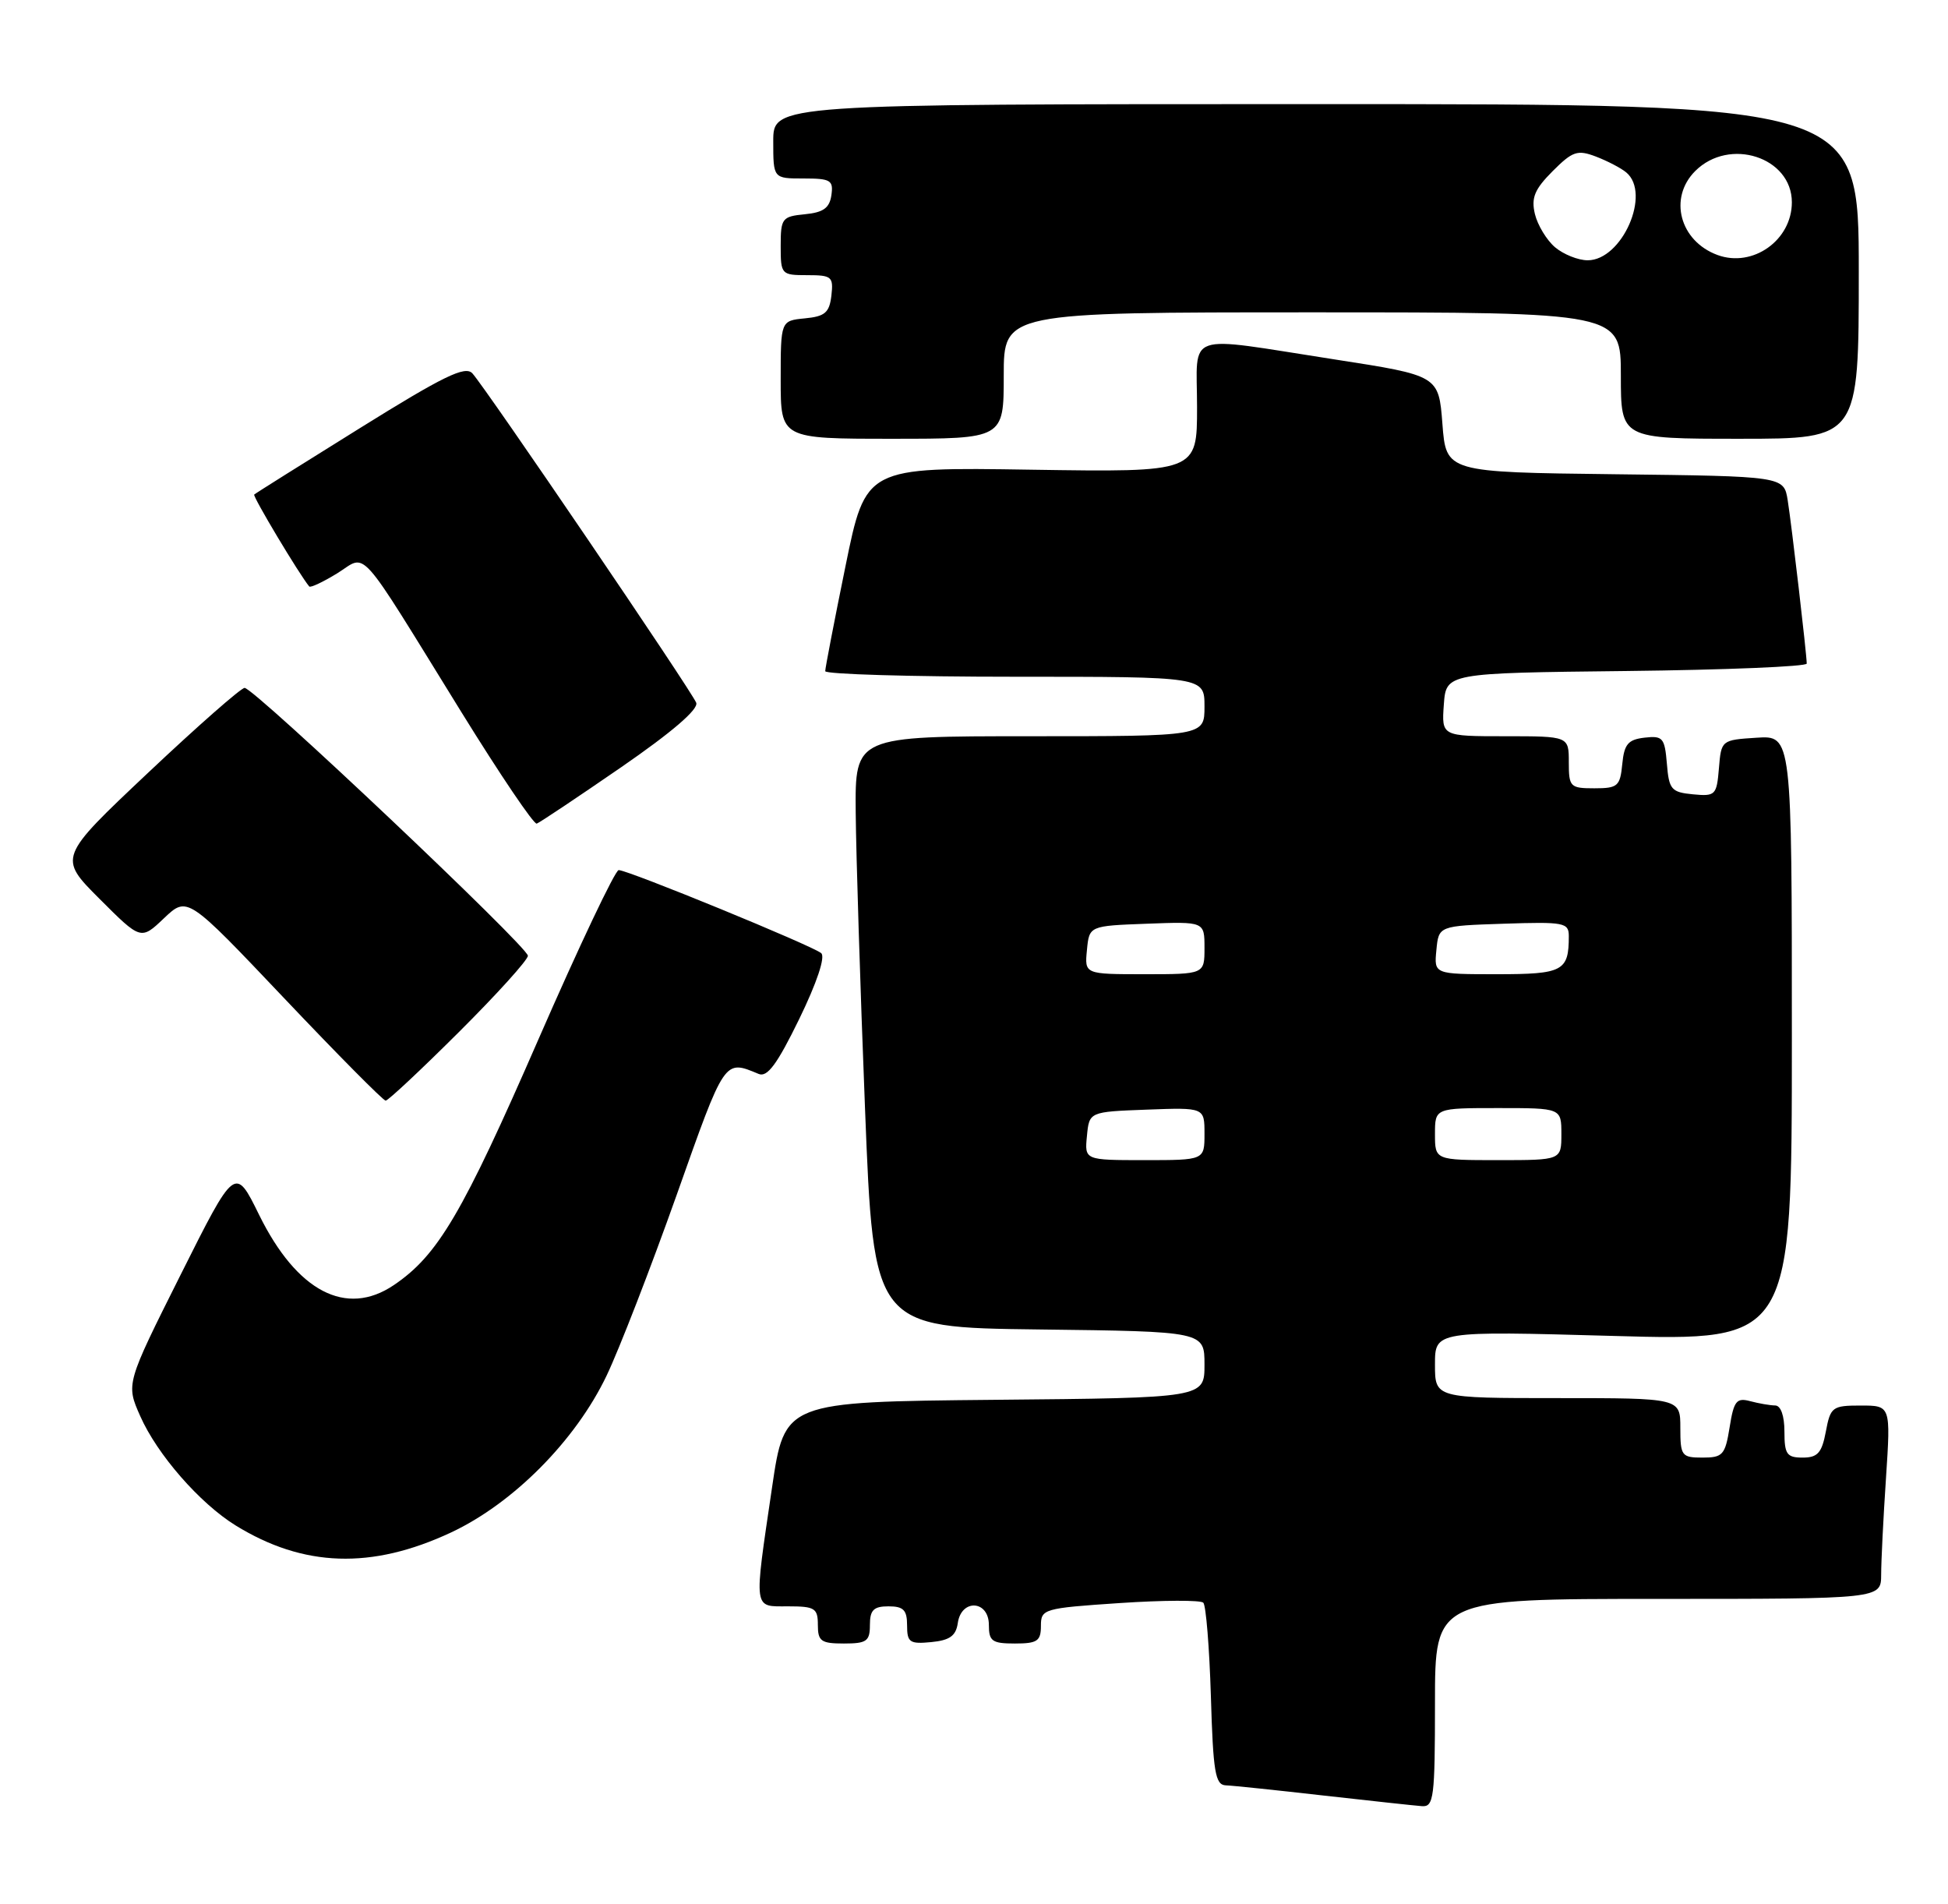 <?xml version="1.0" encoding="UTF-8" standalone="no"?>
<!DOCTYPE svg PUBLIC "-//W3C//DTD SVG 1.1//EN" "http://www.w3.org/Graphics/SVG/1.1/DTD/svg11.dtd" >
<svg xmlns="http://www.w3.org/2000/svg" xmlns:xlink="http://www.w3.org/1999/xlink" version="1.1" viewBox="0 0 262 256">
 <g >
 <path fill="currentColor"
d=" M 193.00 229.00 C 193.00 215.00 193.00 215.00 223.00 215.00 C 253.00 215.00 253.00 215.00 253.01 211.75 C 253.01 209.96 253.30 204.11 253.66 198.75 C 254.30 189.00 254.30 189.00 250.26 189.00 C 246.44 189.00 246.19 189.19 245.57 192.50 C 245.03 195.37 244.47 196.00 242.45 196.00 C 240.32 196.00 240.00 195.55 240.00 192.50 C 240.00 190.37 239.51 188.99 238.75 188.99 C 238.06 188.98 236.55 188.72 235.39 188.41 C 233.56 187.92 233.19 188.38 232.63 191.92 C 232.03 195.64 231.71 196.00 228.99 196.00 C 226.17 196.00 226.00 195.77 226.00 192.00 C 226.00 188.00 226.00 188.00 209.50 188.00 C 193.00 188.00 193.00 188.00 193.00 183.48 C 193.00 178.97 193.00 178.97 217.00 179.64 C 241.00 180.32 241.00 180.32 241.00 139.60 C 241.00 98.89 241.00 98.89 236.25 99.20 C 231.53 99.50 231.50 99.53 231.19 103.31 C 230.89 106.93 230.72 107.10 227.69 106.81 C 224.78 106.53 224.47 106.16 224.19 102.69 C 223.90 99.21 223.64 98.91 221.19 99.19 C 218.97 99.45 218.45 100.06 218.19 102.75 C 217.90 105.73 217.58 106.00 214.44 106.00 C 211.18 106.00 211.00 105.82 211.00 102.50 C 211.00 99.00 211.00 99.00 202.44 99.00 C 193.89 99.00 193.89 99.00 194.19 94.75 C 194.50 90.50 194.50 90.50 218.75 90.23 C 232.09 90.08 243.00 89.63 243.00 89.23 C 242.99 87.93 240.97 70.59 240.44 67.27 C 239.92 64.04 239.92 64.04 217.21 63.77 C 194.50 63.50 194.50 63.50 194.00 57.00 C 193.50 50.50 193.50 50.50 179.50 48.33 C 158.96 45.15 161.00 44.44 161.00 54.75 C 161.00 63.50 161.00 63.50 138.72 63.16 C 116.43 62.81 116.43 62.81 113.71 76.16 C 112.21 83.50 110.99 89.84 110.99 90.25 C 111.00 90.66 122.47 91.00 136.50 91.00 C 162.00 91.00 162.00 91.00 162.00 95.00 C 162.00 99.00 162.00 99.00 138.50 99.00 C 115.00 99.00 115.00 99.00 115.09 109.25 C 115.14 114.89 115.70 132.78 116.34 149.00 C 117.50 178.50 117.50 178.50 139.75 178.77 C 162.00 179.04 162.00 179.04 162.00 183.50 C 162.00 187.97 162.00 187.97 133.76 188.23 C 105.53 188.50 105.53 188.50 103.84 200.00 C 101.37 216.77 101.27 216.00 106.00 216.00 C 109.60 216.00 110.00 216.25 110.00 218.50 C 110.00 220.69 110.43 221.00 113.50 221.00 C 116.57 221.00 117.00 220.69 117.00 218.50 C 117.00 216.50 117.50 216.00 119.50 216.00 C 121.52 216.00 122.00 216.50 122.00 218.56 C 122.00 220.85 122.35 221.09 125.25 220.81 C 127.74 220.57 128.57 219.97 128.82 218.25 C 129.29 214.95 133.00 215.18 133.00 218.50 C 133.00 220.69 133.43 221.00 136.50 221.00 C 139.51 221.00 140.00 220.67 140.00 218.64 C 140.00 216.35 140.32 216.25 150.59 215.56 C 156.42 215.17 161.48 215.15 161.84 215.51 C 162.20 215.87 162.66 221.53 162.86 228.08 C 163.16 238.30 163.45 240.01 164.86 240.07 C 165.76 240.10 171.68 240.72 178.00 241.44 C 184.32 242.15 190.29 242.80 191.25 242.87 C 192.84 242.99 193.00 241.72 193.00 229.00 Z  M 60.66 206.07 C 69.03 202.15 77.42 193.70 81.59 184.97 C 83.29 181.41 87.53 170.48 91.01 160.68 C 97.54 142.24 97.38 142.48 102.04 144.41 C 103.20 144.90 104.53 143.10 107.49 137.03 C 109.87 132.14 111.03 128.67 110.45 128.17 C 109.33 127.19 84.48 117.00 83.21 117.00 C 82.74 117.00 77.88 127.24 72.42 139.75 C 62.19 163.21 58.90 168.80 52.96 172.81 C 46.56 177.13 39.93 173.67 34.85 163.36 C 31.62 156.79 31.62 156.79 24.28 171.44 C 16.94 186.09 16.94 186.09 18.86 190.42 C 21.14 195.58 26.86 202.13 31.67 205.11 C 40.82 210.76 49.99 211.06 60.66 206.07 Z  M 61.73 138.77 C 66.83 133.69 71.00 129.08 71.00 128.52 C 71.00 127.31 34.18 92.50 32.90 92.50 C 32.42 92.50 26.58 97.63 19.93 103.90 C 7.83 115.31 7.83 115.31 13.39 120.87 C 18.95 126.43 18.95 126.43 22.07 123.46 C 25.20 120.50 25.20 120.50 38.24 134.25 C 45.41 141.81 51.54 148.00 51.87 148.00 C 52.20 148.00 56.63 143.85 61.73 138.77 Z  M 83.53 103.18 C 90.39 98.45 93.97 95.37 93.64 94.50 C 93.03 92.91 65.30 52.12 63.53 50.20 C 62.56 49.15 59.65 50.57 48.42 57.56 C 40.76 62.32 34.36 66.34 34.19 66.50 C 33.95 66.72 40.24 77.23 41.59 78.86 C 41.76 79.06 43.45 78.26 45.36 77.09 C 49.46 74.55 47.79 72.68 62.05 95.75 C 67.24 104.14 71.80 110.89 72.19 110.75 C 72.59 110.61 77.69 107.20 83.53 103.18 Z  M 135.00 50.50 C 135.00 42.00 135.00 42.00 176.50 42.00 C 218.00 42.00 218.00 42.00 218.00 50.50 C 218.00 59.00 218.00 59.00 234.00 59.00 C 250.00 59.00 250.00 59.00 250.00 36.50 C 250.00 14.00 250.00 14.00 177.00 14.00 C 104.00 14.00 104.00 14.00 104.00 19.00 C 104.00 24.00 104.00 24.00 108.07 24.00 C 111.72 24.00 112.11 24.23 111.82 26.25 C 111.57 27.97 110.74 28.57 108.25 28.81 C 105.19 29.11 105.00 29.35 105.00 33.06 C 105.00 36.91 105.08 37.00 108.57 37.00 C 111.87 37.00 112.11 37.20 111.82 39.75 C 111.55 42.04 110.96 42.55 108.25 42.81 C 105.00 43.13 105.00 43.13 105.00 51.06 C 105.00 59.00 105.00 59.00 120.00 59.00 C 135.00 59.00 135.00 59.00 135.00 50.50 Z  M 146.19 152.75 C 146.50 149.50 146.50 149.50 154.25 149.21 C 162.00 148.92 162.00 148.92 162.00 152.46 C 162.00 156.00 162.00 156.00 153.94 156.00 C 145.87 156.00 145.87 156.00 146.19 152.75 Z  M 193.00 152.50 C 193.00 149.00 193.00 149.00 201.50 149.00 C 210.00 149.00 210.00 149.00 210.00 152.50 C 210.00 156.00 210.00 156.00 201.50 156.00 C 193.00 156.00 193.00 156.00 193.00 152.50 Z  M 146.19 127.75 C 146.50 124.50 146.50 124.50 154.25 124.21 C 162.00 123.92 162.00 123.92 162.00 127.46 C 162.00 131.00 162.00 131.00 153.94 131.00 C 145.87 131.00 145.87 131.00 146.19 127.75 Z  M 193.19 127.75 C 193.50 124.50 193.50 124.50 202.25 124.21 C 210.37 123.94 211.00 124.06 211.00 125.88 C 211.00 130.59 210.22 131.00 201.33 131.00 C 192.87 131.00 192.87 131.00 193.19 127.75 Z  M 209.15 33.25 C 208.02 32.29 206.80 30.27 206.44 28.78 C 205.92 26.59 206.40 25.45 208.82 23.02 C 211.51 20.33 212.16 20.11 214.64 21.05 C 216.18 21.64 218.01 22.59 218.72 23.18 C 222.12 26.00 218.17 35.00 213.54 35.00 C 212.26 35.00 210.29 34.21 209.15 33.25 Z  M 231.00 34.29 C 225.92 32.42 224.38 26.62 228.00 23.00 C 232.59 18.41 241.00 21.13 241.00 27.20 C 241.00 32.31 235.74 36.03 231.00 34.29 Z "/>
</g>
</svg>